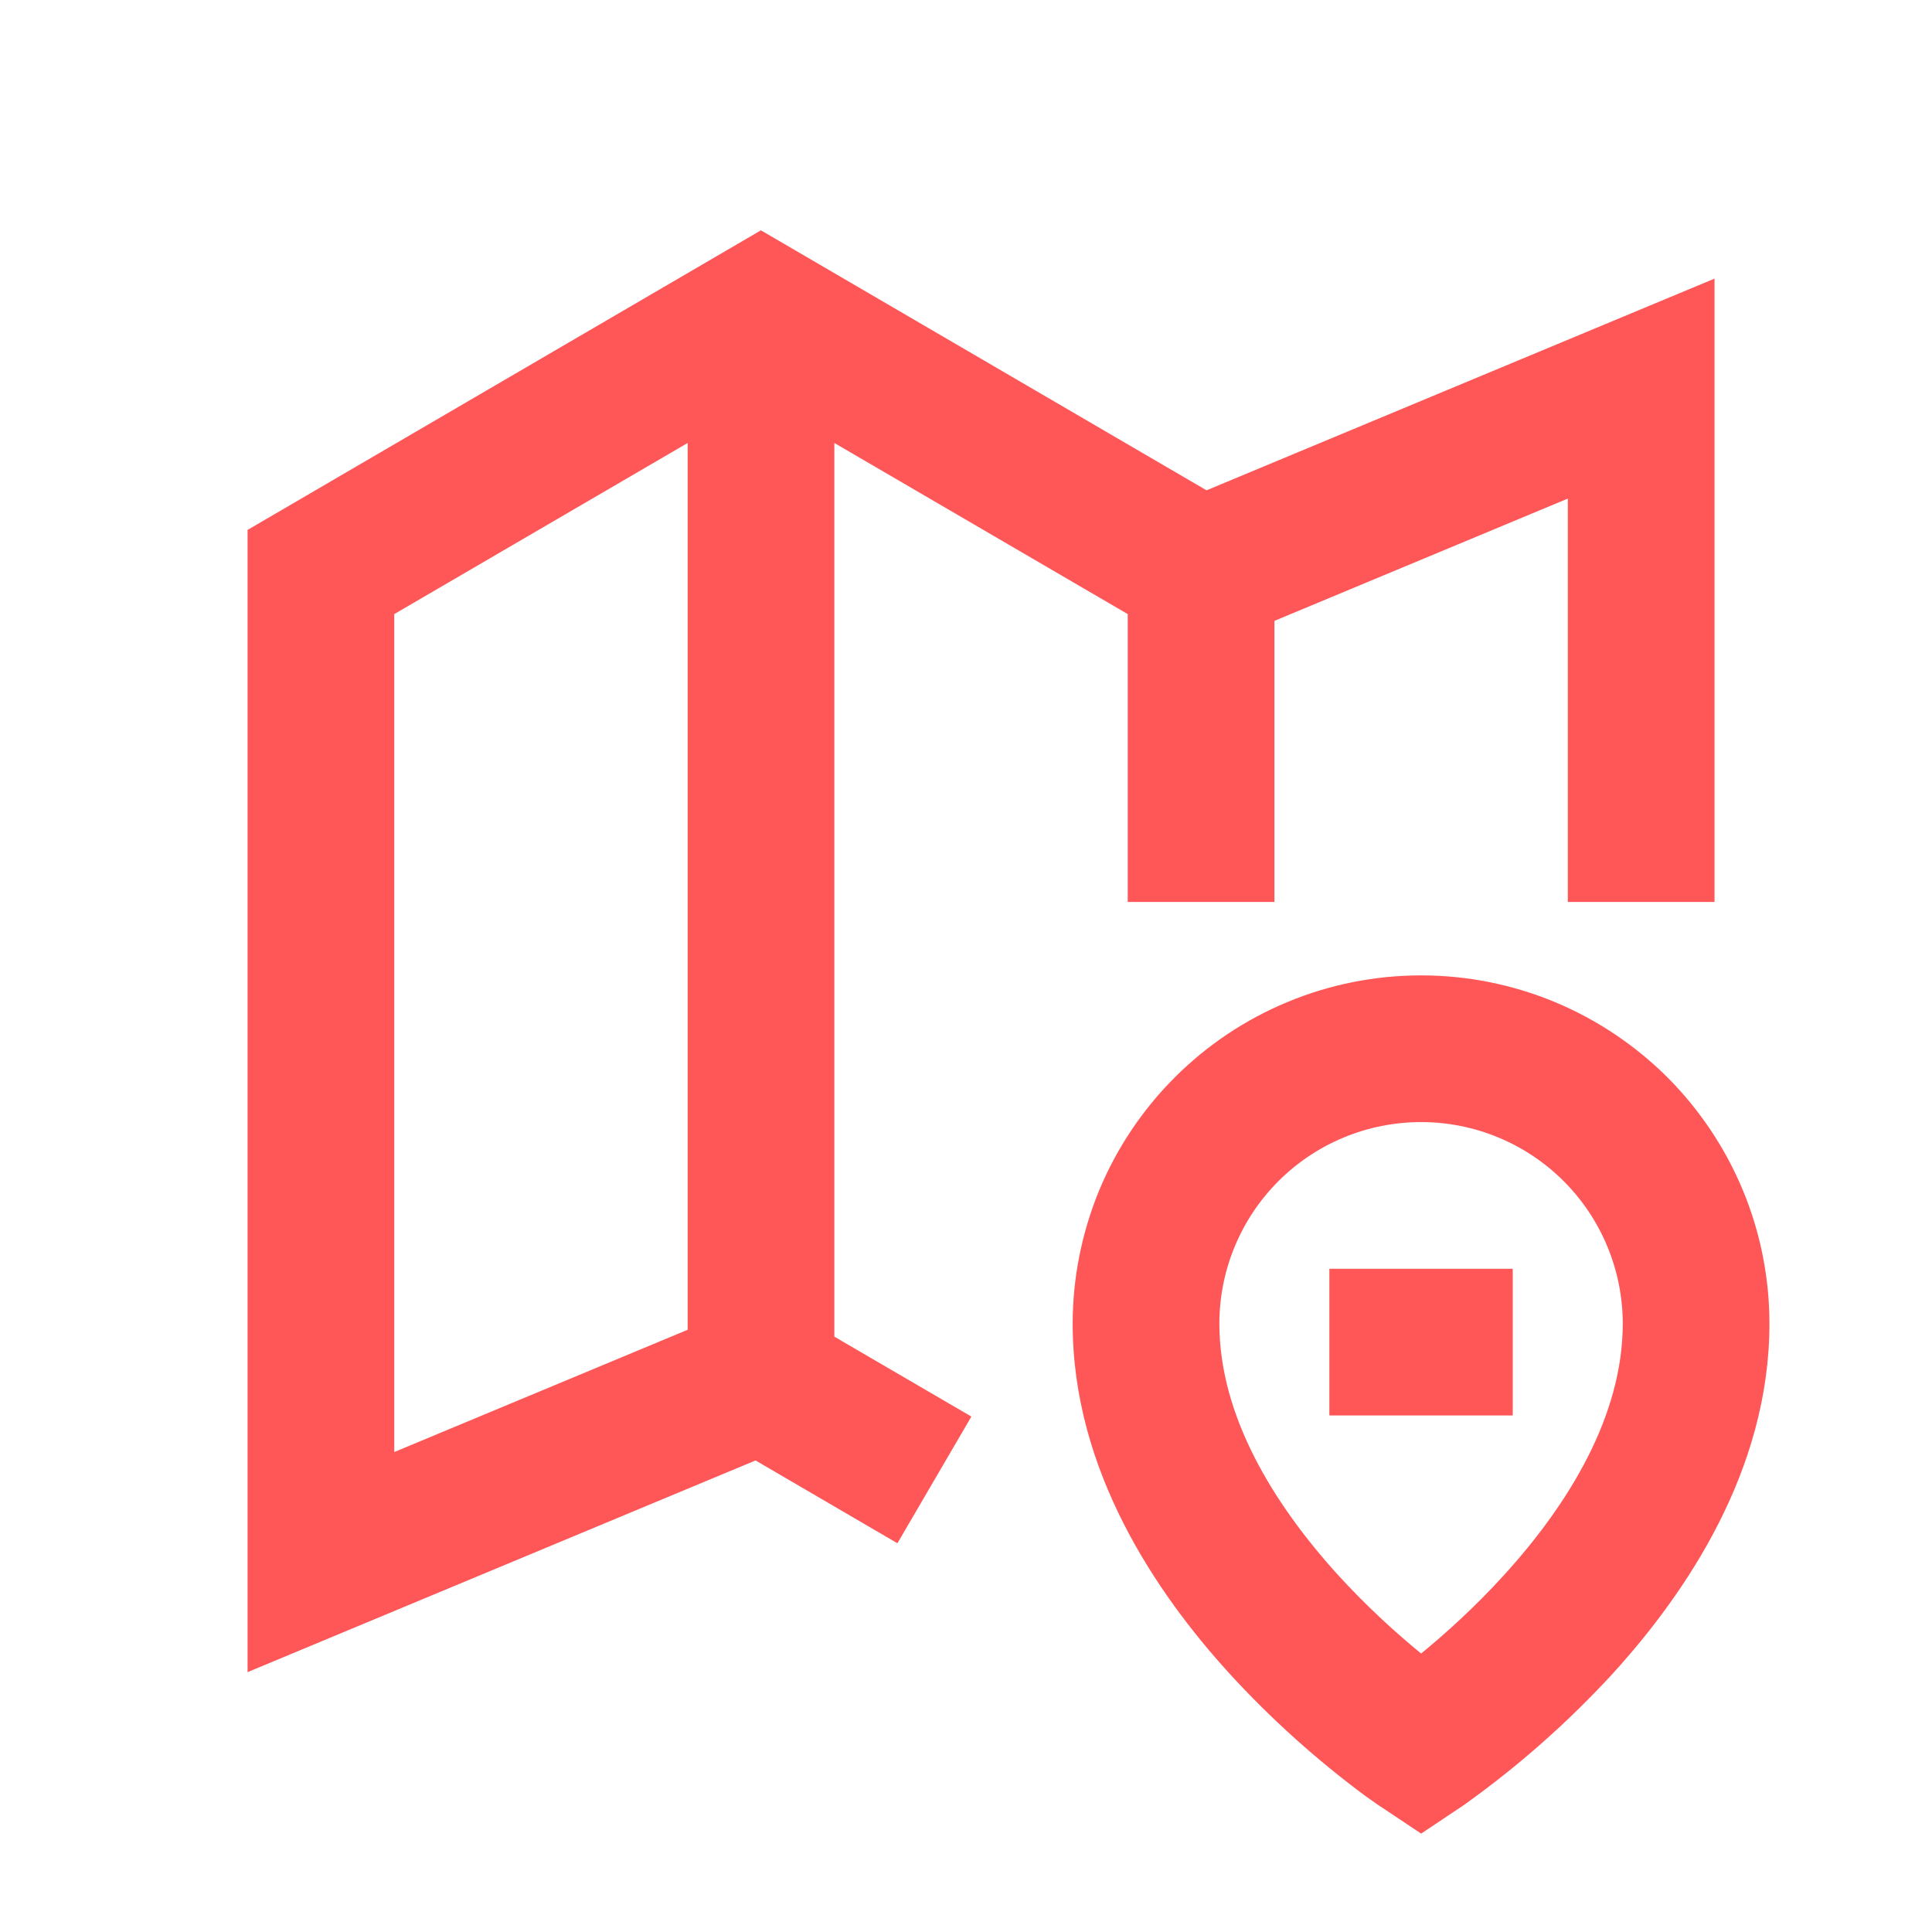<svg xmlns="http://www.w3.org/2000/svg" width="14" height="14" viewBox="0 0 14 14" fill="none">
<g clip-path="url(#clip0_349_11420)">
<path d="M5.514 1.669L8.743 3.553L12.424 2.019V6.536H11.361V3.613L9.235 4.499V6.536H8.172V4.45L6.046 3.21V9.686L7.039 10.265L6.503 11.183L5.475 10.583L1.794 12.117V3.84L5.514 1.669ZM4.983 9.636V3.21L2.857 4.45V10.522L4.983 9.636ZM10.298 8.131C9.91 8.131 9.538 8.285 9.264 8.559C8.99 8.833 8.836 9.205 8.836 9.592C8.836 10.258 9.227 10.896 9.694 11.411C9.911 11.649 10.129 11.844 10.298 11.982C10.467 11.844 10.685 11.649 10.901 11.411C11.369 10.896 11.759 10.258 11.759 9.592C11.759 9.205 11.605 8.833 11.331 8.559C11.057 8.285 10.685 8.131 10.298 8.131ZM10.298 13.287L10.003 13.09L10.002 13.09L10 13.088L9.993 13.084L9.972 13.069L9.899 13.018C9.541 12.753 9.209 12.455 8.908 12.126C8.379 11.545 7.773 10.656 7.773 9.592C7.773 9.261 7.839 8.932 7.965 8.626C8.092 8.32 8.278 8.042 8.513 7.807C8.747 7.573 9.025 7.387 9.332 7.26C9.638 7.133 9.966 7.068 10.298 7.068C10.629 7.068 10.957 7.133 11.264 7.26C11.57 7.387 11.848 7.573 12.083 7.807C12.317 8.042 12.503 8.32 12.63 8.626C12.757 8.932 12.822 9.261 12.822 9.592C12.822 10.656 12.216 11.545 11.688 12.126C11.366 12.476 11.01 12.792 10.623 13.069L10.602 13.084L10.596 13.088L10.594 13.09H10.593L10.298 13.287ZM9.633 9.194H10.962V10.257H9.633V9.194Z" fill="#FF5757"/>
</g>
<defs>
<clipPath id="clip0_349_11420">
<rect width="12.755" height="12.755" fill="white" transform="translate(0.731 0.69)"/>
</clipPath>
</defs>
</svg>